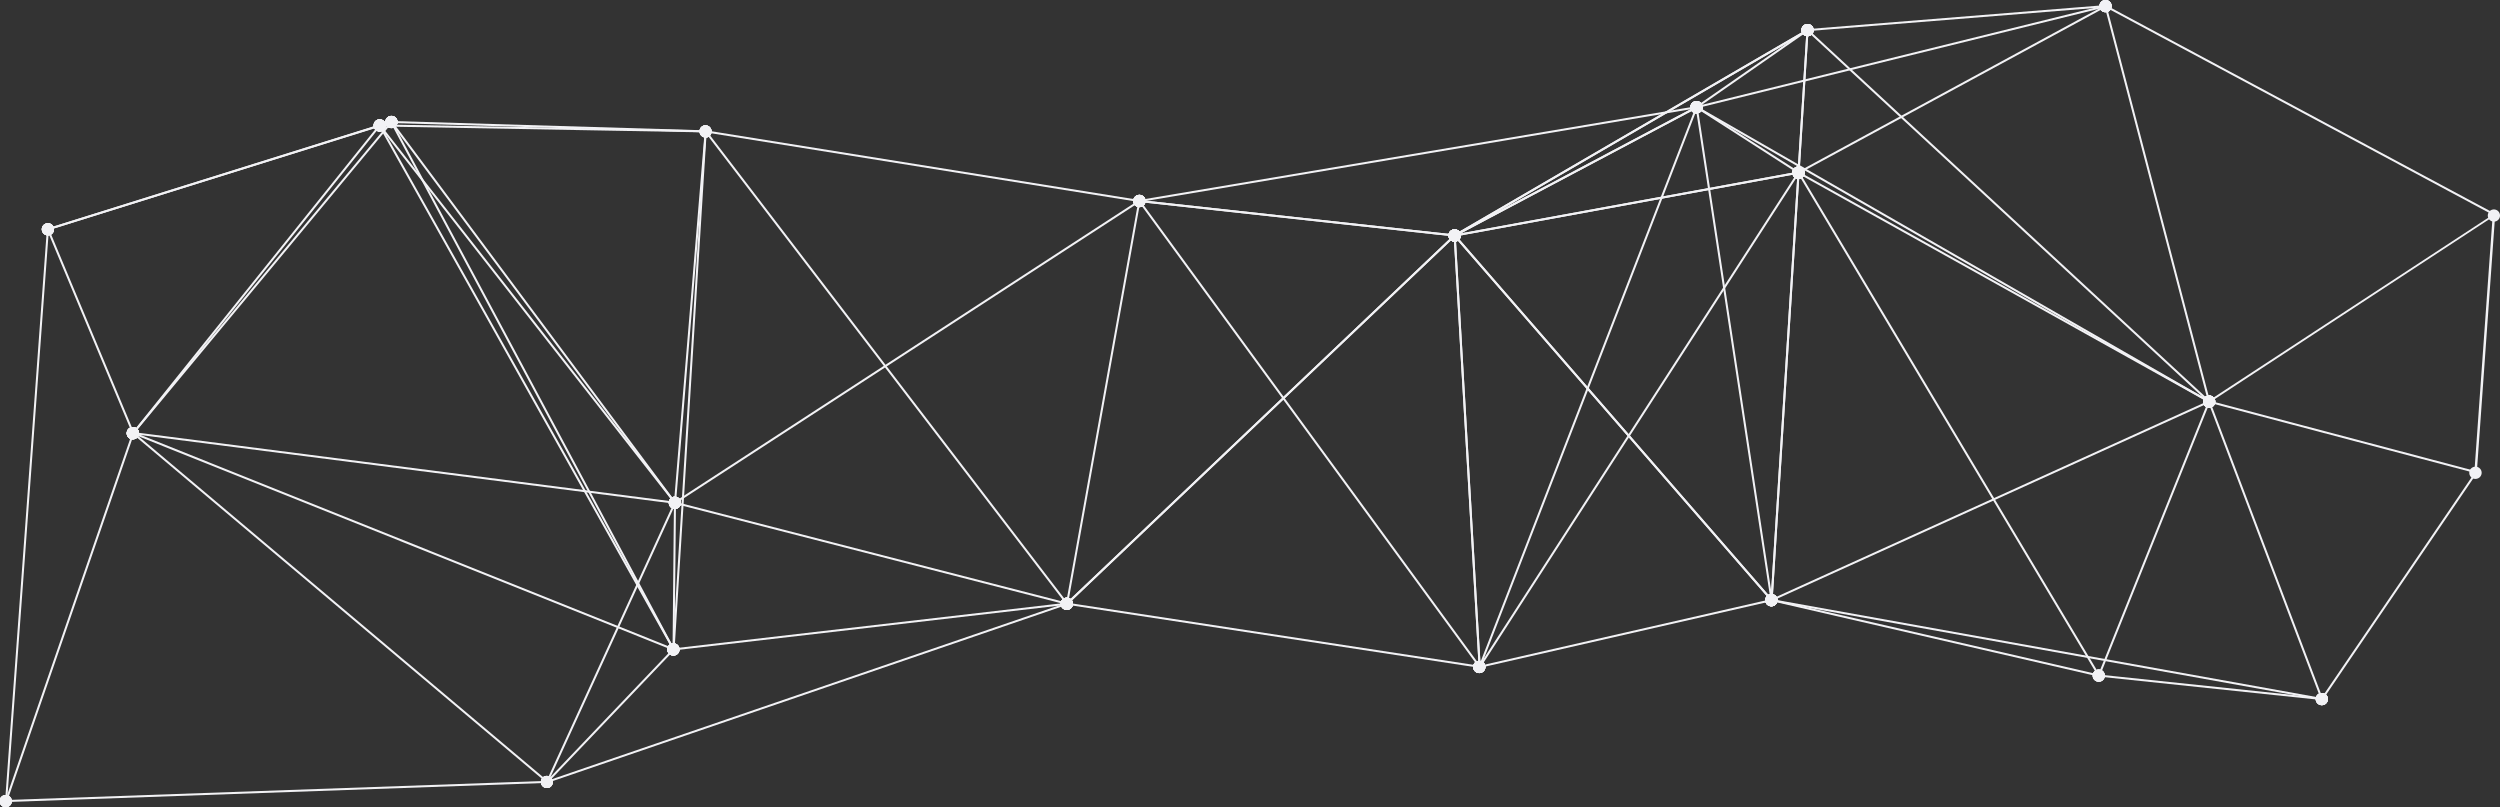 <svg xmlns="http://www.w3.org/2000/svg" width="383.181" height="123.709" viewBox="0 0 383.181 123.709"><rect x="0" y="0" width="383.181" height="123.709" fill="#333333" stroke="none"/><path d="M222.988 36.252l-.056-.307 52.706-9.642.056.308-52.706 9.641z" fill="#f2f2f5"/><path d="M222.988 36.252l-.056-.307 52.706-9.642.056.308-52.706 9.641zM.78 122.763l.31.024 6.407-87.63-.312-.022L.78 122.763z" fill="#f2f2f5"/><path d="M275.822 26.466l-.312-.02 1.379-21.84.31.02-1.377 21.84z" fill="#f2f2f5"/><path d="M223.038 36.233l-.158-.27 54.085-31.481.158.269-54.085 31.482z" fill="#f2f2f5"/><path d="M223.038 36.233l-.158-.27 54.085-31.481.158.269-54.085 31.482zm-119.709 40.92l-43.457-58.36.25-.186 43.457 58.36-.25.186z" fill="#f2f2f5"/><path d="M7.387 35.295l-.092-.297L59.95 18.55l.092.299L7.387 35.295z" fill="#f2f2f5"/><path d="M58.16 19.077l.087.3 1.795-.528-.088-.3-1.795.528z" fill="#f2f2f5"/><path d="M103.33 77.157L58.08 19.323l.247-.193 45.249 57.833-.246.194z" fill="#f2f2f5"/><path d="M7.387 35.295l-.092-.297 50.861-15.92.092.297-50.86 15.92z" fill="#f2f2f5"/><path d="M103.1 99.611L58.068 19.303l.27-.153 45.036 80.309-.274.152z" fill="#f2f2f5"/><path d="M103.099 99.608l-43.24-80.834.276-.149 43.24 80.837-.276.146z" fill="#f2f2f5"/><path d="M103.08 99.533l.313.003.217-22.475-.312-.002-.218 22.474zm157.061-82.976l-.179-.256 16.993-11.812.179.256-16.993 11.812z" fill="#f2f2f5"/><path d="M275.582 26.588L259.968 16.56l.169-.262 15.614 10.027-.17.263z" fill="#f2f2f5"/><path d="M223.032 36.236l-.147-.276 37.095-19.67.146.276-37.093 19.67z" fill="#f2f2f5"/><path d="M223.032 36.236l-.147-.276 37.095-19.67.146.276-37.093 19.67zM103.393 99.544l-.312-.02 4.926-79.397.312.019-4.926 79.398z" fill="#f2f2f5"/><path d="M58.2 19.383l49.96.91.007-.313-49.961-.91-.005.313z" fill="#f2f2f5"/><path d="M108.159 20.293l-48.167-1.437.01-.312 48.167 1.436-.01.313z" fill="#f2f2f5"/><path d="M103.61 77.072l-.312-.026 4.71-56.922.313.025-4.712 56.923z" fill="#f2f2f5"/><path d="M163.416 92.628L108.04 20.232l.249-.19 55.376 72.397-.248.189z" fill="#f2f2f5"/><path d="M103.255 99.69l-.036-.31 60.304-7.003.036.311-60.304 7.002z" fill="#f2f2f5"/><path d="M163.5 92.685L103.415 77.21l.078-.301 60.085 15.474-.078.302z" fill="#f2f2f5"/><path d="M163.647 92.647l-.215-.228 59.419-56.434.215.227-59.419 56.435z" fill="#f2f2f5"/><path d="M163.647 92.647l-.215-.228 59.419-56.434.215.227-59.419 56.435z" fill="#f2f2f5"/><path d="M163.693 92.56l-.307-.054 11.096-61.723.308.055-11.097 61.723z" fill="#f2f2f5"/><path d="M174.61 30.965L108.14 20.29l.049-.309 66.472 10.675-.05.31z" fill="#f2f2f5"/><path d="M174.661 30.965l-.052-.308 85.417-14.381.052.307-85.416 14.382z" fill="#f2f2f5"/><path d="M103.538 77.19l-.17-.262 71.183-46.248.169.262-71.182 46.249z" fill="#f2f2f5"/><path d="M222.941 36.253l-48.322-5.287.034-.31 48.322 5.287-.034.31z" fill="#f2f2f5"/><path d="M222.941 36.253l-48.322-5.287.034-.31 48.322 5.287-.034.31zm48.439 55.751l-11.484-75.551.312-.048 11.481 75.553-.309.046z" fill="#f2f2f5"/><path d="M271.69 91.99l-.311-.02 5.509-87.363.311.019-5.509 87.365z" fill="#f2f2f5"/><path d="M271.69 91.99l-.311-.02 4.131-65.523.313.02-4.133 65.524z" fill="#f2f2f5"/><path d="M271.417 92.083l-48.575-55.882.235-.205 48.575 55.882-.235.205z" fill="#f2f2f5"/><path d="M271.417 92.083l-48.575-55.882.235-.205 48.575 55.882-.235.205zM83.92 119.987l-.1-.293 79.67-27.308.1.294-79.67 27.307z" fill="#f2f2f5"/><path d="M83.983 119.948l-.227-.216 19.368-20.306.225.217-19.366 20.305z" fill="#f2f2f5"/><path d="M84.012 119.906l-.285-.13 19.584-42.782.285.13-19.584 42.782z" fill="#f2f2f5"/><path d="M.93 122.618l.01.313 82.936-2.934-.012-.313L.93 122.618z" fill="#f2f2f5"/><path d="M83.77 119.96L20.316 66.503l.2-.239 63.453 53.459-.2.239z" fill="#f2f2f5"/><path d="M103.178 99.68l-82.82-33.151.118-.292 82.82 33.153-.118.29z" fill="#f2f2f5"/><path d="M20.54 66.48l-.245-.195L58.08 19.13l.245.195L20.54 66.48z" fill="#f2f2f5"/><path d="M20.537 66.482l-.239-.2L59.878 18.6l.239.2-39.58 47.683z" fill="#f2f2f5"/><path d="M103.433 77.215L20.397 66.538l.04-.31 83.036 10.676-.04.311zm-83.16-10.772L7.197 35.206l.288-.12 13.076 31.235-.288.122z" fill="#f2f2f5"/><path d="M.789 122.724l.295.101 19.48-56.39-.295-.105-19.48 56.394zm226.039-20.367l-.07-.305L271.5 91.828l.07.305-44.742 10.224z" fill="#f2f2f5"/><path d="M226.667 102.296l-52.159-71.393.254-.185 52.157 71.394-.252.184z" fill="#f2f2f5"/><path d="M226.77 102.358l-63.254-9.67.049-.309 63.252 9.67-.047.309z" fill="#f2f2f5"/><path d="M226.94 102.262l-.292-.114 33.259-85.775.29.112-33.258 85.777z" fill="#f2f2f5"/><path d="M226.925 102.288l-.263-.17 48.873-75.746.263.169-48.873 75.747z" fill="#f2f2f5"/><path d="M226.638 102.214l-3.835-66.106.312-.019 3.835 66.106-.312.019z" fill="#f2f2f5"/><path d="M226.638 102.214l-3.835-66.106.312-.019 3.835 66.106-.312.019zm96.02-101.141l59.96 32.143v-.355L322.805.798l-.147.275z" fill="#f2f2f5"/><path d="M260.014 16.278l.075.303 62.68-15.493-.075-.305-62.68 15.495z" fill="#f2f2f5"/><path d="M277.031 4.46l.025.312 45.688-3.68-.024-.313-45.689 3.682z" fill="#f2f2f5"/><path d="M275.591 26.32l.15.274 47.065-25.521-.15-.275-47.065 25.521zm46.077 77.38l-50.17-11.568.072-.302 50.17 11.565-.072.305z" fill="#f2f2f5"/><path d="M321.57 103.628l-46.038-77.092.269-.16 46.037 77.09-.269.162z" fill="#f2f2f5"/><path d="M321.848 103.606l-.288-.118 16.891-41.99.29.116-16.893 41.992z" fill="#f2f2f5"/><path d="M322.58.975l15.864 60.622.304-.08L322.883.896l-.303.08z" fill="#f2f2f5"/><path d="M382.31 32.762l-43.76 28.646.092.299 43.668-28.618v-.327z" fill="#f2f2f5"/><path d="M271.599 92.122l-.13-.283 67.062-30.424.129.284-67.061 30.423z" fill="#f2f2f5"/><path d="M338.518 61.693l-78.544-45.129.156-.27 78.544 45.128-.156.27z" fill="#f2f2f5"/><path d="M338.49 61.672L276.938 4.731l.213-.229 61.551 56.94-.212.23z" fill="#f2f2f5"/><path d="M338.52 61.693l-62.93-35.1.151-.273 62.93 35.1-.15.273z" fill="#f2f2f5"/><path d="M379.602 72.245l-40.967-10.84-.078.303 41.045 10.86v-.323z" fill="#f2f2f5"/><path d="M355.743 107.2l-17.294-45.588.293-.111 17.292 45.586-.291.112z" fill="#f2f2f5"/><path d="M355.872 107.3l-34.186-3.598.035-.31 34.184 3.595-.033.312z" fill="#f2f2f5"/><path d="M379.602 72.015l-23.842 35.039.258.177 23.584-34.663v-.553z" fill="#f2f2f5"/><path d="M355.861 107.297l-84.353-15.162.055-.308 84.353 15.163-.055.307z" fill="#f2f2f5"/><g fill="#f2f2f5"><path d="M1.199 123.671a.936.936 0 1 1-.525-1.792.936.936 0 0 1 .526 1.792m222.022-86.676a.935.935 0 1 1 .635-1.16.938.938 0 0 1-.635 1.16m52.708-9.64a.936.936 0 1 1-.528-1.796.936.936 0 0 1 .528 1.796"/><path d="M223.222 36.995a.935.935 0 1 1 .635-1.16.938.938 0 0 1-.635 1.16m52.708-9.64a.936.936 0 1 1-.527-1.796.936.936 0 0 1 .527 1.796M1.199 123.671a.936.936 0 1 1-.525-1.792.936.936 0 0 1 .526 1.792m6.405-87.627a.934.934 0 1 1 .634-1.16.935.935 0 0 1-.634 1.16"/><path d="M7.605 36.044a.934.934 0 1 1 .634-1.16.935.935 0 0 1-.634 1.16m268.325-8.689a.936.936 0 1 1-.527-1.796.936.936 0 0 1 .527 1.796m1.376-21.841a.935.935 0 1 1-.525-1.795.935.935 0 0 1 .525 1.795m-54.084 31.481a.935.935 0 1 1 .635-1.16.938.938 0 0 1-.635 1.16"/><path d="M277.306 5.514a.935.935 0 1 1-.525-1.795.935.935 0 0 1 .525 1.795m-54.084 31.481a.935.935 0 1 1 .635-1.16.938.938 0 0 1-.635 1.16"/><path d="M277.306 5.514a.935.935 0 1 1-.525-1.795.935.935 0 0 1 .525 1.795M103.718 77.956a.935.935 0 1 1-.528-1.794.935.935 0 0 1 .527 1.794M60.261 19.597a.938.938 0 0 1-1.162-.633.934.934 0 1 1 1.161.633M7.605 36.044a.934.934 0 1 1 .634-1.16.935.935 0 0 1-.634 1.16"/><path d="M60.261 19.597a.938.938 0 0 1-1.162-.633.934.934 0 1 1 1.161.633"/><path d="M60.261 19.597a.938.938 0 0 1-1.162-.633.934.934 0 1 1 1.161.633"/><path d="M60.261 19.597a.938.938 0 0 1-1.162-.633.934.934 0 1 1 1.161.633"/><path d="M58.466 20.124a.934.934 0 1 1-.526-1.793.934.934 0 0 1 .526 1.793m45.252 57.832a.935.935 0 1 1-.528-1.794.935.935 0 0 1 .527 1.794"/><path d="M58.466 20.124a.934.934 0 1 1-.526-1.793.934.934 0 0 1 .526 1.793M7.605 36.044a.934.934 0 1 1 .634-1.16.935.935 0 0 1-.634 1.16"/><path d="M58.466 20.124a.934.934 0 1 1-.526-1.793.934.934 0 0 1 .526 1.793"/><path d="M58.466 20.124a.934.934 0 1 1-.526-1.793.934.934 0 0 1 .526 1.793"/><path d="M58.466 20.124a.934.934 0 1 1-.526-1.793.934.934 0 0 1 .526 1.793M103.5 100.43a.935.935 0 1 1-.525-1.794.935.935 0 0 1 .525 1.794"/><path d="M60.261 19.597a.938.938 0 0 1-1.162-.633.934.934 0 1 1 1.161.633m43.24 80.834a.935.935 0 1 1-.525-1.794.935.935 0 0 1 .525 1.794m.218-22.475a.935.935 0 1 1-.528-1.794.935.935 0 0 1 .527 1.794"/><path d="M103.5 100.431a.935.935 0 1 1-.525-1.794.935.935 0 0 1 .525 1.794M277.306 5.514a.935.935 0 1 1-.525-1.795.935.935 0 0 1 .525 1.795m-16.99 11.813a.937.937 0 1 1-.527-1.797.937.937 0 0 1 .527 1.797m15.614 10.028a.936.936 0 1 1-.527-1.796.936.936 0 0 1 .527 1.796"/><path d="M260.316 17.328a.937.937 0 1 1-.527-1.798.937.937 0 0 1 .527 1.798m-37.093 19.667a.935.935 0 1 1 .634-1.16.938.938 0 0 1-.635 1.16"/><path d="M260.316 17.328a.937.937 0 1 1-.527-1.798.937.937 0 0 1 .527 1.798m-37.093 19.667a.935.935 0 1 1 .634-1.16.938.938 0 0 1-.635 1.16"/><path d="M260.316 17.328a.937.937 0 1 1-.527-1.798.937.937 0 0 1 .527 1.798M103.5 100.43a.935.935 0 1 1-.525-1.794.935.935 0 0 1 .525 1.794m4.927-79.397a.935.935 0 1 1-.527-1.794.936.936 0 0 1 .527 1.794m-49.96-.91a.934.934 0 1 1-.527-1.793.934.934 0 0 1 .526 1.793"/><path d="M108.428 21.034a.935.935 0 1 1-.528-1.794.936.936 0 0 1 .527 1.794m-48.166-1.437a.938.938 0 0 1-1.162-.633.934.934 0 1 1 1.161.633"/><path d="M108.428 21.034a.935.935 0 1 1-.528-1.794.936.936 0 0 1 .527 1.794m-4.71 56.922a.935.935 0 1 1-.527-1.794.935.935 0 0 1 .527 1.794"/><path d="M108.428 21.034a.935.935 0 1 1-.528-1.794.936.936 0 0 1 .527 1.794"/><path d="M108.428 21.034a.935.935 0 1 1-.528-1.794.936.936 0 0 1 .527 1.794m55.377 72.396a.935.935 0 1 1-.528-1.793.935.935 0 0 1 .528 1.793m-60.304 7.001a.935.935 0 1 1-.525-1.794.935.935 0 0 1 .525 1.794"/><path d="M163.804 93.43a.935.935 0 1 1-.528-1.793.935.935 0 0 1 .528 1.793m-60.087-15.474a.935.935 0 1 1-.527-1.794.935.935 0 0 1 .527 1.794"/><path d="M163.804 93.43a.935.935 0 1 1-.528-1.793.935.935 0 0 1 .528 1.793m59.419-56.435a.935.935 0 1 1 .634-1.16.938.938 0 0 1-.635 1.16"/><path d="M163.804 93.43a.935.935 0 1 1-.528-1.793.935.935 0 0 1 .528 1.793m59.419-56.435a.935.935 0 1 1 .634-1.16.938.938 0 0 1-.635 1.16"/><path d="M163.804 93.43a.935.935 0 1 1-.528-1.793.935.935 0 0 1 .528 1.793"/><path d="M163.804 93.43a.935.935 0 1 1-.528-1.793.935.935 0 0 1 .528 1.793M174.9 31.707a.938.938 0 0 1-1.163-.633.938.938 0 1 1 1.163.633m-66.473-10.673a.935.935 0 1 1-.527-1.794.936.936 0 0 1 .527 1.794"/><path d="M174.9 31.707a.938.938 0 0 1-1.163-.633.938.938 0 1 1 1.163.633m85.416-14.38a.937.937 0 1 1-.527-1.797.937.937 0 0 1 .527 1.798"/><path d="M174.9 31.707a.938.938 0 0 1-1.163-.633.938.938 0 1 1 1.163.633m-71.183 46.25a.935.935 0 1 1-.527-1.794.935.935 0 0 1 .527 1.793"/><path d="M174.9 31.707a.938.938 0 0 1-1.163-.633.938.938 0 1 1 1.163.633m48.322 5.288a.935.935 0 1 1 .635-1.16.938.938 0 0 1-.635 1.16"/><path d="M174.9 31.707a.938.938 0 0 1-1.163-.633.938.938 0 1 1 1.163.633m48.322 5.288a.935.935 0 1 1 .635-1.16.938.938 0 0 1-.635 1.16"/><path d="M174.9 31.707a.938.938 0 0 1-1.163-.633.938.938 0 1 1 1.163.633m85.416-14.38a.937.937 0 1 1-.527-1.797.937.937 0 0 1 .527 1.798m11.481 75.55a.934.934 0 1 1-.528-1.792.934.934 0 0 1 .528 1.791m5.51-87.363a.935.935 0 1 1-.526-1.795.935.935 0 0 1 .525 1.795"/><path d="M271.798 92.877a.934.934 0 1 1-.53-1.79.934.934 0 0 1 .53 1.79m4.132-65.522a.936.936 0 1 1-.527-1.796.936.936 0 0 1 .527 1.796"/><path d="M271.798 92.877a.934.934 0 1 1-.53-1.79.934.934 0 0 1 .53 1.79m-48.575-55.882a.935.935 0 1 1 .635-1.16.938.938 0 0 1-.635 1.16"/><path d="M271.798 92.877a.934.934 0 1 1-.53-1.79.934.934 0 0 1 .53 1.79m-48.575-55.882a.935.935 0 1 1 .635-1.16.938.938 0 0 1-.635 1.16"/><path d="M271.798 92.877a.934.934 0 1 1-.53-1.79.934.934 0 0 1 .53 1.79m-107.994.553a.935.935 0 1 1-.528-1.793.935.935 0 0 1 .528 1.793m-79.671 27.307a.935.935 0 1 1-.528-1.793.938.938 0 0 1 .528 1.793m19.367-20.306a.935.935 0 1 1-.525-1.794.935.935 0 0 1 .525 1.794"/><path d="M84.132 120.737a.935.935 0 1 1-.527-1.793.938.938 0 0 1 .527 1.793m19.585-42.78a.935.935 0 1 1-.527-1.794.935.935 0 0 1 .527 1.793"/><path d="M84.132 120.737a.935.935 0 1 1-.527-1.793.938.938 0 0 1 .527 1.793M1.2 123.671a.936.936 0 1 1-.525-1.792.936.936 0 0 1 .526 1.792"/><path d="M84.132 120.737a.935.935 0 1 1-.527-1.793.938.938 0 0 1 .527 1.793"/><path d="M84.132 120.737a.935.935 0 1 1-.527-1.793.938.938 0 0 1 .527 1.793M20.682 67.28a.938.938 0 1 1-.528-1.796.938.938 0 0 1 .527 1.796M103.5 100.43a.935.935 0 1 1-.525-1.793.935.935 0 0 1 .525 1.793"/><path d="M20.681 67.279a.938.938 0 1 1-.527-1.797.938.938 0 0 1 .527 1.797m37.785-47.155a.934.934 0 1 1-.526-1.793.934.934 0 0 1 .526 1.793"/><path d="M20.681 67.279a.938.938 0 1 1-.527-1.797.938.938 0 0 1 .527 1.797m39.58-47.682a.938.938 0 0 1-1.162-.633.934.934 0 1 1 1.161.633"/><path d="M20.681 67.279a.938.938 0 1 1-.527-1.797.938.938 0 0 1 .527 1.797m83.036 10.677a.935.935 0 1 1-.527-1.794.935.935 0 0 1 .527 1.794"/><path d="M20.681 67.279a.938.938 0 1 1-.527-1.797.938.938 0 0 1 .527 1.797M7.605 36.044a.934.934 0 1 1 .634-1.16.935.935 0 0 1-.634 1.16"/><path d="M20.681 67.279a.938.938 0 1 1-.527-1.797.938.938 0 0 1 .527 1.797M1.2 123.67a.936.936 0 1 1-.525-1.792.936.936 0 0 1 .526 1.792"/><path d="M20.681 67.279a.938.938 0 1 1-.527-1.797.938.938 0 0 1 .527 1.797"/><path d="M20.681 67.279a.938.938 0 1 1-.527-1.797.938.938 0 0 1 .527 1.797m251.116 25.598a.934.934 0 1 1-.528-1.79.934.934 0 0 1 .528 1.79m-44.74 10.226a.936.936 0 1 1-.525-1.793.936.936 0 0 1 .525 1.792M174.9 31.707a.938.938 0 0 1-1.163-.633.938.938 0 1 1 1.163.633"/><path d="M227.057 103.102a.936.936 0 1 1-.525-1.792.936.936 0 0 1 .525 1.792m-63.253-9.672a.935.935 0 1 1-.528-1.793.935.935 0 0 1 .528 1.793"/><path d="M227.057 103.102a.936.936 0 1 1-.525-1.792.936.936 0 0 1 .525 1.792m33.26-85.775a.937.937 0 1 1-.528-1.797.937.937 0 0 1 .527 1.798"/><path d="M227.057 103.102a.936.936 0 1 1-.525-1.792.936.936 0 0 1 .525 1.792m48.873-75.747a.936.936 0 1 1-.527-1.796.936.936 0 0 1 .527 1.796"/><path d="M227.057 103.102a.936.936 0 1 1-.525-1.792.936.936 0 0 1 .525 1.792m-3.834-66.107a.935.935 0 1 1 .634-1.16.938.938 0 0 1-.635 1.16"/><path d="M227.057 103.102a.936.936 0 1 1-.525-1.792.936.936 0 0 1 .525 1.792m-3.834-66.107a.935.935 0 1 1 .634-1.16.938.938 0 0 1-.635 1.16"/><path d="M227.057 103.102a.936.936 0 1 1-.525-1.792.936.936 0 0 1 .525 1.792m95.938-101.27a.934.934 0 1 1-.526-1.792.934.934 0 0 1 .526 1.793m-62.679 15.495a.937.937 0 1 1-.527-1.798.937.937 0 0 1 .527 1.798"/><path d="M322.995 1.832a.934.934 0 1 1-.526-1.792.934.934 0 0 1 .526 1.792m-45.689 3.682a.935.935 0 1 1-.525-1.795.935.935 0 0 1 .525 1.795"/><path d="M322.995 1.832a.934.934 0 1 1-.526-1.792.934.934 0 0 1 .526 1.792M275.93 27.355a.936.936 0 1 1-.527-1.796.936.936 0 0 1 .527 1.796"/><path d="M322.995 1.832a.934.934 0 1 1-.526-1.792.934.934 0 0 1 .526 1.792m-51.198 91.046a.934.934 0 1 1-.528-1.792.934.934 0 0 1 .528 1.791m50.17 11.568a.936.936 0 1 1-.526-1.796.936.936 0 0 1 .525 1.796m-46.036-77.09a.936.936 0 1 1-.528-1.796.936.936 0 0 1 .528 1.796"/><path d="M321.968 104.445a.936.936 0 1 1-.527-1.796.936.936 0 0 1 .525 1.796"/><path d="M321.968 104.445a.936.936 0 1 1-.527-1.796.936.936 0 0 1 .525 1.796m16.894-41.99a.935.935 0 1 1-.525-1.795.935.935 0 0 1 .525 1.795M322.995 1.833a.934.934 0 1 1-.526-1.793.934.934 0 0 1 .526 1.793"/><path d="M338.86 62.455a.935.935 0 1 1-.525-1.795.935.935 0 0 1 .525 1.795"/><path d="M338.86 62.455a.935.935 0 1 1-.525-1.795.935.935 0 0 1 .525 1.795m-67.063 30.422a.934.934 0 1 1-.528-1.79.934.934 0 0 1 .528 1.79"/><path d="M338.86 62.455a.935.935 0 1 1-.525-1.795.935.935 0 0 1 .525 1.795m-78.544-45.127a.937.937 0 1 1-.527-1.798.937.937 0 0 1 .527 1.798"/><path d="M338.86 62.455a.935.935 0 1 1-.525-1.795.935.935 0 0 1 .525 1.795M277.306 5.514a.935.935 0 1 1-.525-1.795.935.935 0 0 1 .525 1.795"/><path d="M338.86 62.455a.935.935 0 1 1-.525-1.795.935.935 0 0 1 .525 1.795m-62.93-35.1a.936.936 0 1 1-.527-1.796.936.936 0 0 1 .527 1.796"/><path d="M338.86 62.455a.935.935 0 1 1-.525-1.795.935.935 0 0 1 .525 1.795"/><path d="M338.86 62.455a.935.935 0 1 1-.525-1.795.935.935 0 0 1 .525 1.795m17.291 45.586a.934.934 0 1 1-.526-1.792.934.934 0 0 1 .526 1.792"/><path d="M338.86 62.455a.935.935 0 1 1-.525-1.795.935.935 0 0 1 .525 1.795m43.649-28.521a.935.935 0 1 1-.525-1.795.935.935 0 0 1 .525 1.795m-2.813 39.426a.935.935 0 1 1-.525-1.794.935.935 0 0 1 .525 1.795m-23.545 34.68a.934.934 0 1 1-.526-1.792.934.934 0 0 1 .526 1.792m-34.184-3.596a.936.936 0 1 1-.526-1.796.936.936 0 0 1 .525 1.796"/><path d="M356.151 108.041a.934.934 0 1 1-.526-1.792.934.934 0 0 1 .526 1.792"/><path d="M356.151 108.041a.934.934 0 1 1-.526-1.792.934.934 0 0 1 .526 1.792m-84.354-15.164a.934.934 0 1 1-.528-1.79.934.934 0 0 1 .529 1.79"/><path d="M356.151 108.041a.934.934 0 1 1-.526-1.792.934.934 0 0 1 .526 1.792m23.469-35.565l-.374-.026 2.813-39.426.374.025-2.813 39.427z"/></g></svg>
